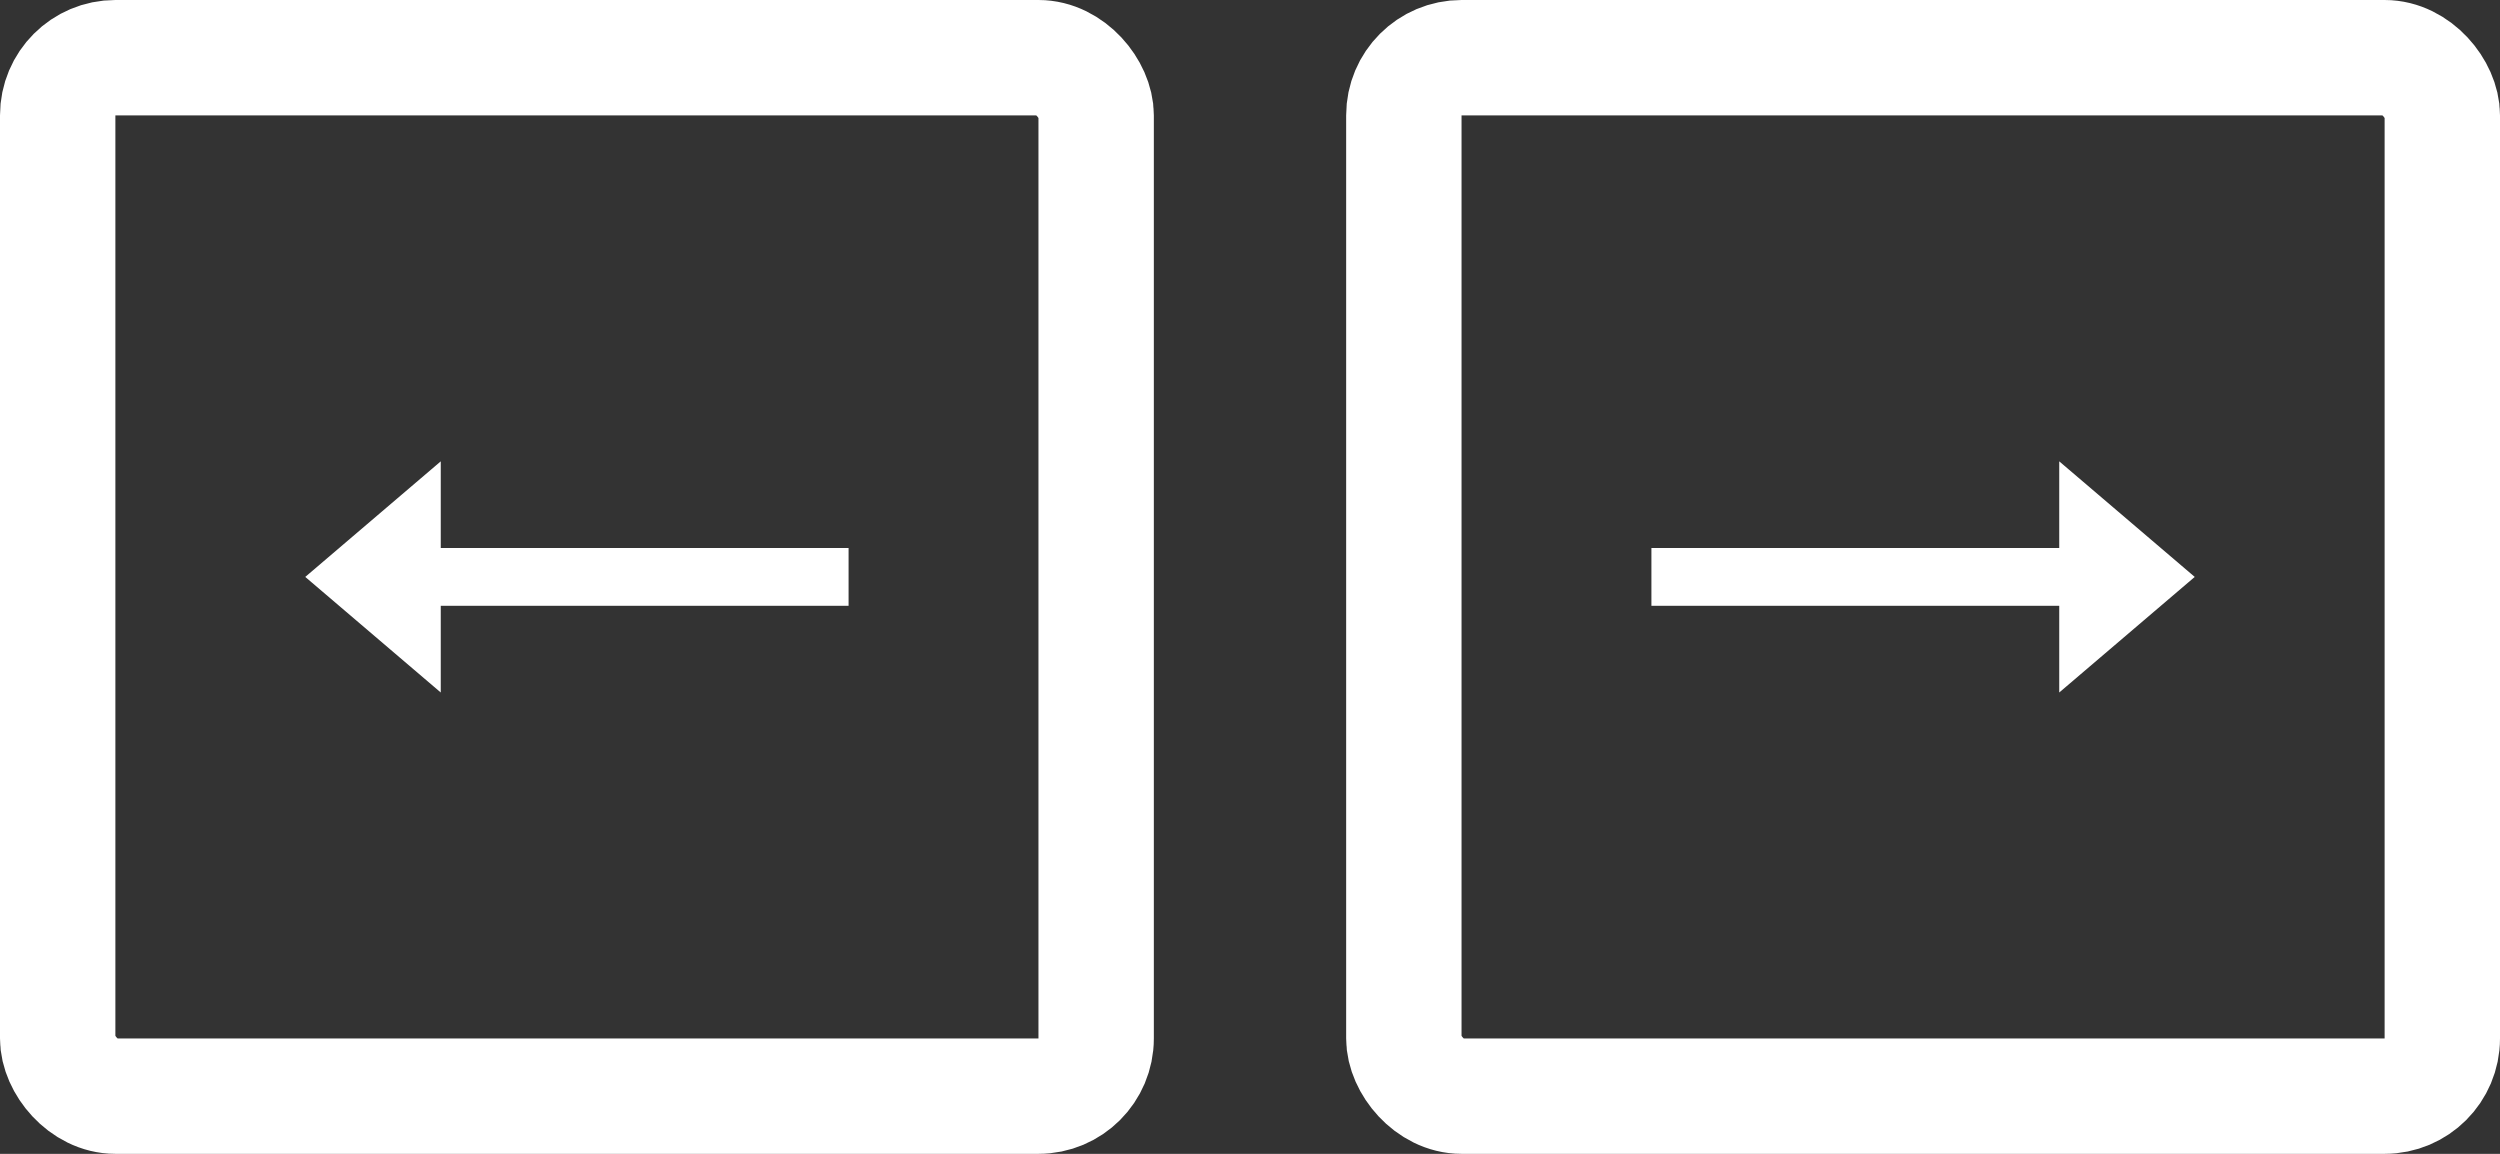 <svg xmlns="http://www.w3.org/2000/svg" width="325" height="150" viewBox="0 0 325 150">
  <rect x="0" y="0" width="325" height="150" fill="#333333" stroke="none"/>
  <g id="Group_18" data-name="Group 18" transform="translate(-619 -522)">
    <g id="Group_15" data-name="Group 15" transform="translate(485 440)">
      <g id="Rectangle_1" data-name="Rectangle 1" transform="translate(134 82)" fill="none" stroke="#fff" stroke-width="15">
        <rect width="150" height="150" rx="15" stroke="none"/>
        <rect x="7.5" y="7.5" width="135" height="135" rx="7.5" fill="none"/>
      </g>
      <g id="arrow_right_alt_white_24dp" transform="translate(164 112)">
        <path id="Path_1" data-name="Path 1" d="M90,0H0V90H90Z" fill="none"/>
        <path id="Path_2" data-name="Path 2" d="M21.614,19.269H74.631v7.513H21.614V38.051L4,23.026,21.614,8Z" transform="translate(5.684 21.974)" fill="#fff"/>
      </g>
    </g>
    <g id="Group_16" data-name="Group 16" transform="translate(660 440)">
      <g id="Rectangle_1-2" data-name="Rectangle 1" transform="translate(134 82)" fill="none" stroke="#fff" stroke-width="15">
        <rect width="150" height="150" rx="15" stroke="none"/>
        <rect x="7.5" y="7.5" width="135" height="135" rx="7.5" fill="none"/>
      </g>
      <g id="arrow_right_alt_white_24dp-2" data-name="arrow_right_alt_white_24dp" transform="translate(164 112)">
        <path id="Path_1-2" data-name="Path 1" d="M0,90H90V0H0Z" fill="none"/>
        <path id="Path_2-2" data-name="Path 2" d="M53.017,18.782H0V11.269H53.017V0L70.631,15.026,53.017,30.051Z" transform="translate(9.684 29.974)" fill="#fff"/>
      </g>
    </g>
  </g>
</svg>
